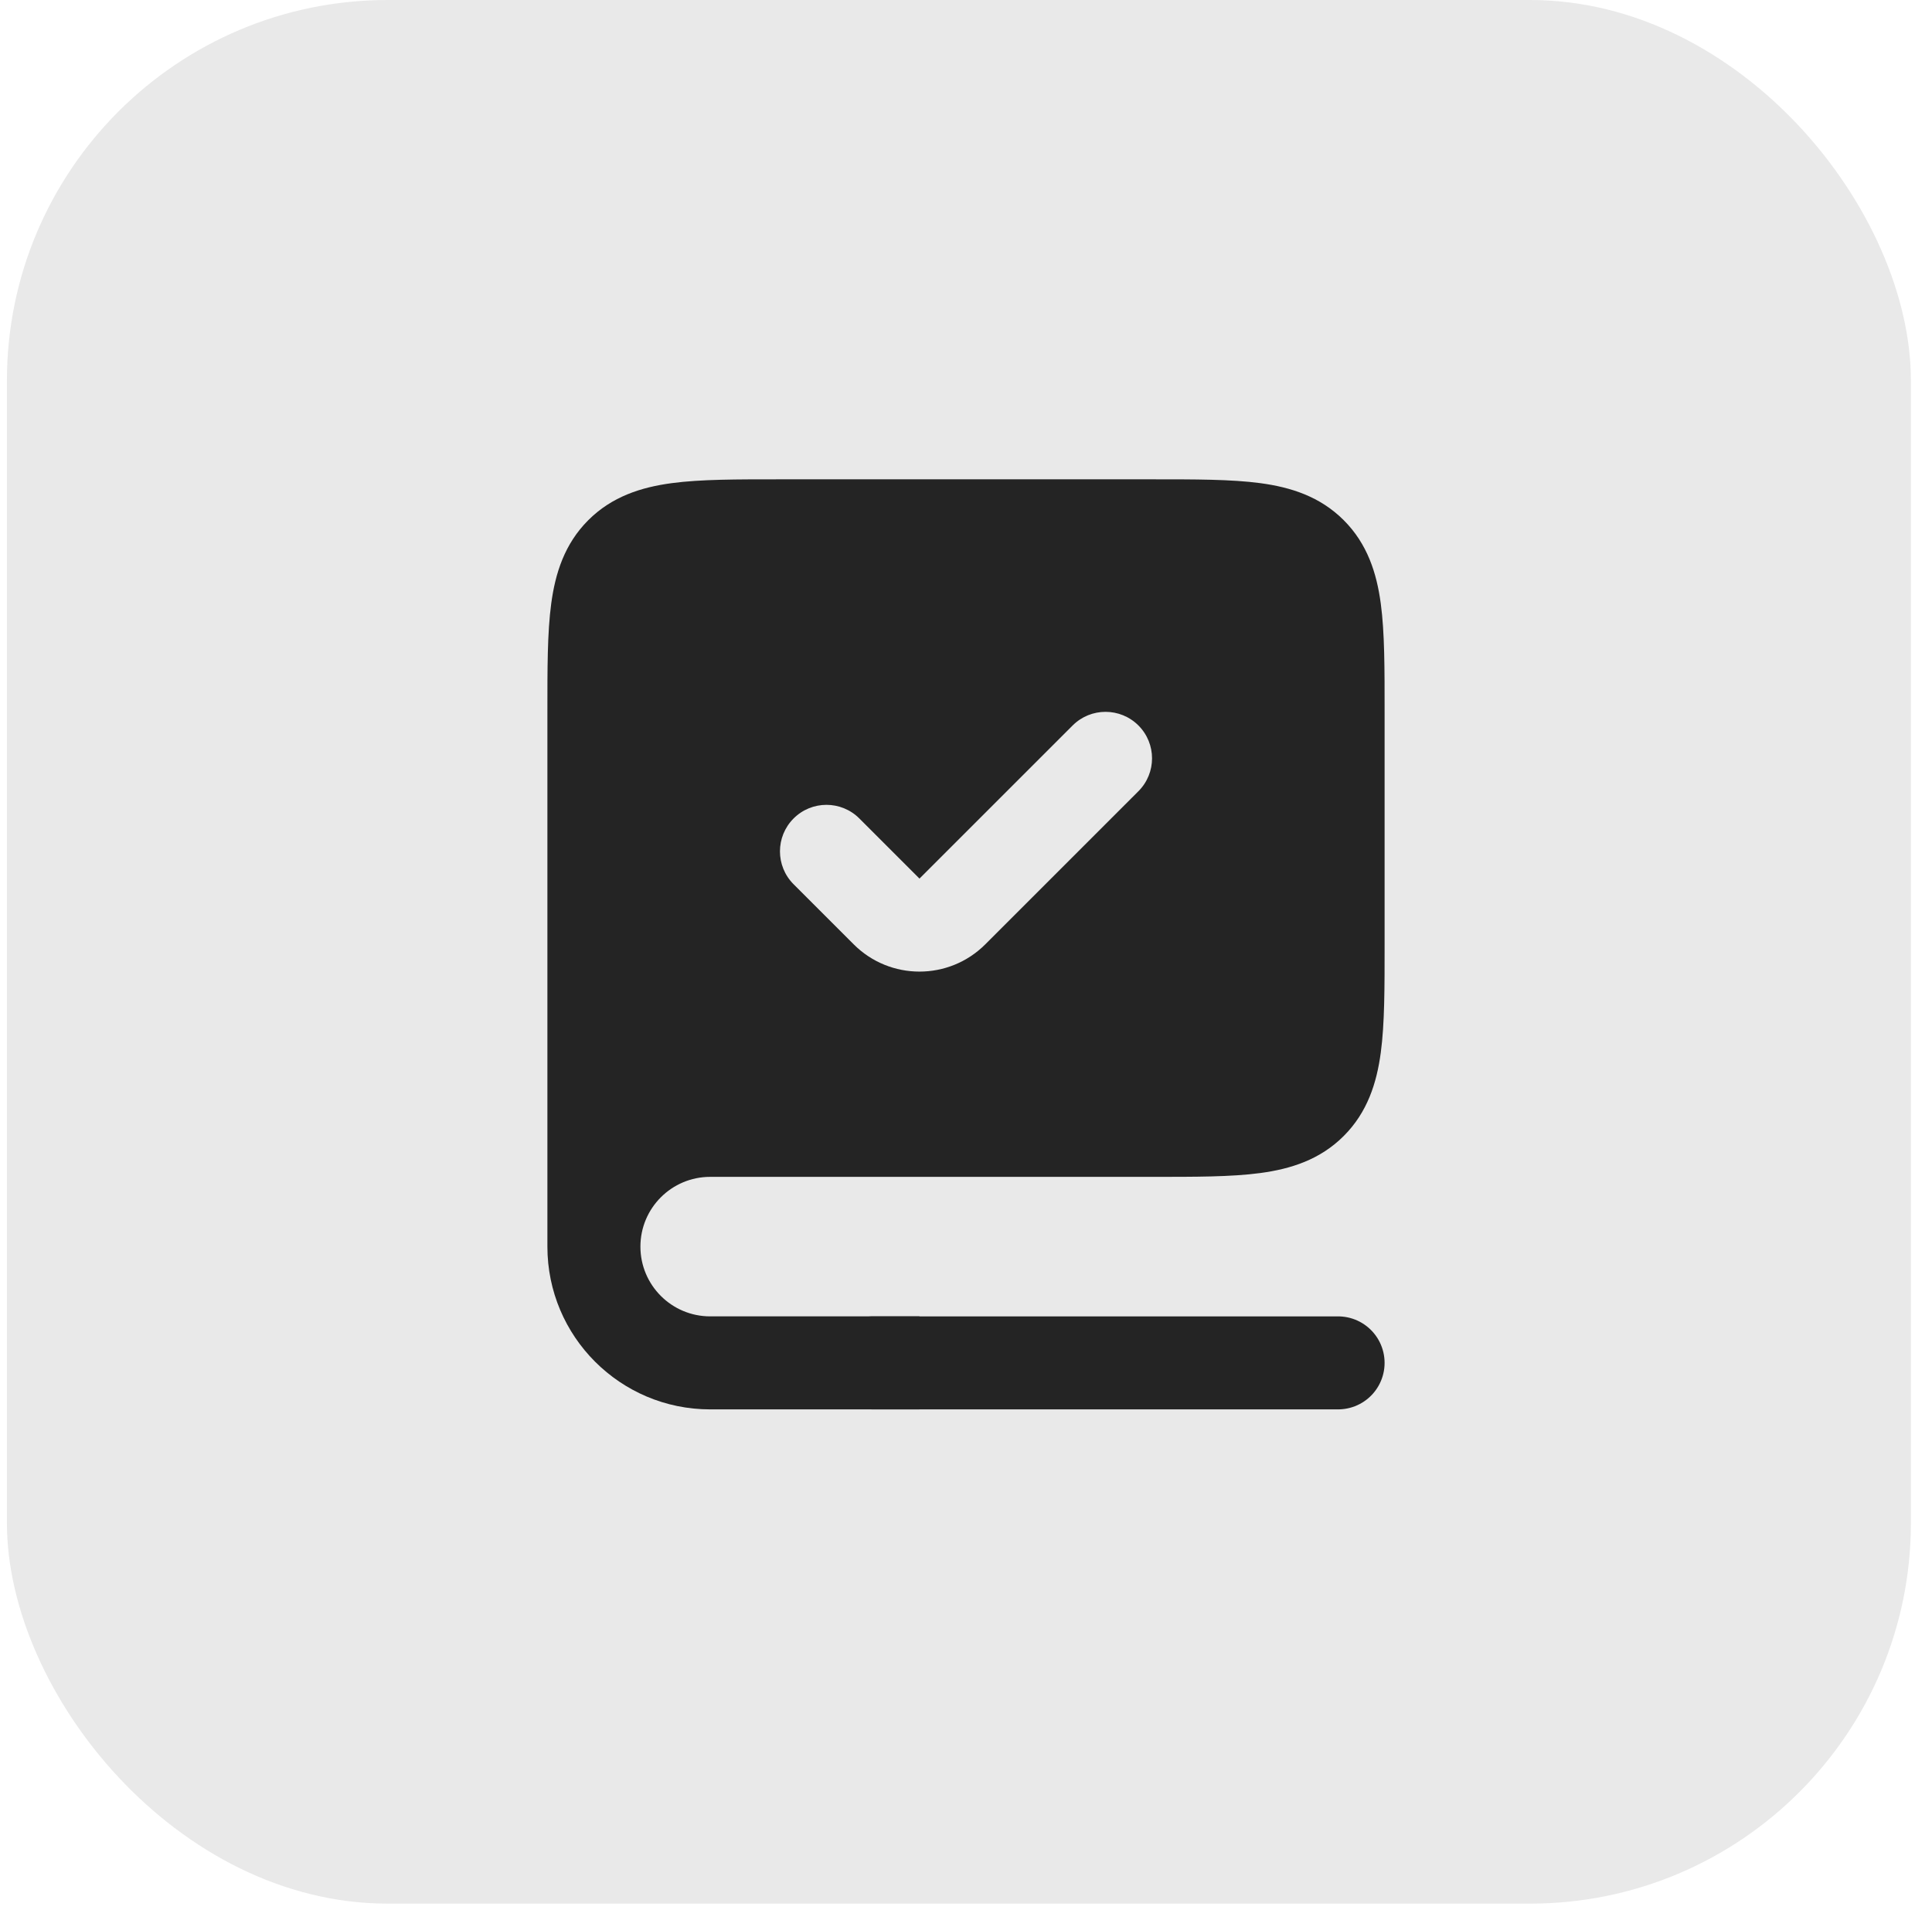 <svg width="90" height="89" viewBox="0 0 90 89" fill="none" xmlns="http://www.w3.org/2000/svg">
<rect x="0.322" width="88.695" height="88.695" rx="17.739" fill="#242424" fill-opacity="0.1"/>
<path fill-rule="evenodd" clip-rule="evenodd" d="M33.083 52.667H53.667C57.752 52.667 59.795 52.667 61.064 51.398C62.333 50.128 62.333 48.086 62.333 44V33.167C62.333 29.081 62.333 27.038 61.064 25.769C59.795 24.5 57.752 24.5 53.667 24.5H36.333C32.248 24.5 30.205 24.5 28.936 25.769C27.667 27.038 27.667 29.081 27.667 33.167V58.083C27.667 55.092 30.092 52.667 33.083 52.667ZM54.564 32.269C52.872 30.577 50.128 30.577 48.436 32.269L42.833 37.872L41.564 36.602C39.872 34.91 37.128 34.91 35.436 36.602C33.744 38.295 33.744 41.038 35.436 42.731L38.237 45.532C40.776 48.071 44.891 48.071 47.429 45.532L54.564 38.398C56.256 36.705 56.256 33.962 54.564 32.269Z" fill="#242424"/>
<path d="M61.064 51.398L59.532 49.865H59.532L61.064 51.398ZM48.436 32.269L46.904 30.737L48.436 32.269ZM54.564 32.269L53.032 33.801L53.032 33.801L54.564 32.269ZM42.833 37.872L41.301 39.404L42.833 40.936L44.365 39.404L42.833 37.872ZM41.564 36.602L43.096 35.071H43.096L41.564 36.602ZM35.436 36.602L36.968 38.135V38.135L35.436 36.602ZM35.436 42.731L36.968 41.199L36.968 41.199L35.436 42.731ZM38.237 45.532L36.705 47.064L38.237 45.532ZM47.429 45.532L45.898 44L47.429 45.532ZM54.564 38.398L53.032 36.865V36.865L54.564 38.398ZM53.667 50.5H33.083V54.833H53.667V50.5ZM59.532 49.865C59.367 50.03 59.073 50.234 58.133 50.361C57.131 50.495 55.771 50.5 53.667 50.5V54.833C55.648 54.833 57.352 54.838 58.71 54.655C60.131 54.464 61.492 54.034 62.596 52.929L59.532 49.865ZM60.167 44C60.167 46.104 60.162 47.464 60.027 48.466C59.901 49.406 59.697 49.7 59.532 49.865L62.596 52.929C63.7 51.825 64.131 50.464 64.322 49.044C64.505 47.686 64.5 45.981 64.5 44H60.167ZM60.167 33.167V44H64.5V33.167H60.167ZM59.532 27.301C59.697 27.466 59.901 27.761 60.027 28.701C60.162 29.703 60.167 31.063 60.167 33.167H64.5C64.5 31.185 64.505 29.481 64.322 28.123C64.131 26.703 63.7 25.341 62.596 24.237L59.532 27.301ZM53.667 26.667C55.771 26.667 57.131 26.671 58.133 26.806C59.073 26.932 59.367 27.136 59.532 27.301L62.596 24.237C61.492 23.133 60.131 22.702 58.71 22.511C57.352 22.329 55.648 22.333 53.667 22.333V26.667ZM36.333 26.667H53.667V22.333H36.333V26.667ZM30.468 27.301C30.633 27.136 30.927 26.932 31.867 26.806C32.869 26.671 34.229 26.667 36.333 26.667V22.333C34.352 22.333 32.648 22.329 31.29 22.511C29.87 22.702 28.508 23.133 27.404 24.237L30.468 27.301ZM29.833 33.167C29.833 31.063 29.838 29.703 29.973 28.701C30.099 27.761 30.303 27.466 30.468 27.301L27.404 24.237C26.3 25.341 25.869 26.703 25.678 28.123C25.495 29.481 25.5 31.185 25.5 33.167H29.833ZM29.833 58.083V33.167H25.5V58.083H29.833ZM33.083 50.5C28.895 50.5 25.5 53.895 25.5 58.083H29.833C29.833 56.288 31.288 54.833 33.083 54.833V50.5ZM49.968 33.801C50.814 32.955 52.186 32.955 53.032 33.801L56.096 30.737C53.558 28.199 49.442 28.199 46.904 30.737L49.968 33.801ZM44.365 39.404L49.968 33.801L46.904 30.737L41.301 36.34L44.365 39.404ZM40.032 38.135L41.301 39.404L44.365 36.34L43.096 35.071L40.032 38.135ZM36.968 38.135C37.814 37.288 39.186 37.288 40.032 38.135L43.096 35.071C40.558 32.532 36.442 32.532 33.904 35.071L36.968 38.135ZM36.968 41.199C36.122 40.353 36.122 38.981 36.968 38.135L33.904 35.071C31.365 37.609 31.365 41.724 33.904 44.263L36.968 41.199ZM39.769 44L36.968 41.199L33.904 44.263L36.705 47.064L39.769 44ZM45.898 44C44.205 45.692 41.462 45.692 39.769 44L36.705 47.064C40.09 50.449 45.577 50.449 48.962 47.064L45.898 44ZM53.032 36.865L45.898 44L48.962 47.064L56.096 39.929L53.032 36.865ZM53.032 33.801C53.878 34.647 53.878 36.019 53.032 36.865L56.096 39.929C58.635 37.391 58.635 33.276 56.096 30.737L53.032 33.801ZM42.833 61.333H33.083V65.667H42.833V61.333ZM25.5 58.083C25.5 62.272 28.895 65.667 33.083 65.667V61.333C31.288 61.333 29.833 59.878 29.833 58.083H25.5Z" fill="#242424"/>
<path d="M62.333 63.5H40.667" stroke="#242424" stroke-width="4.333" stroke-linecap="round"/>
</svg>
